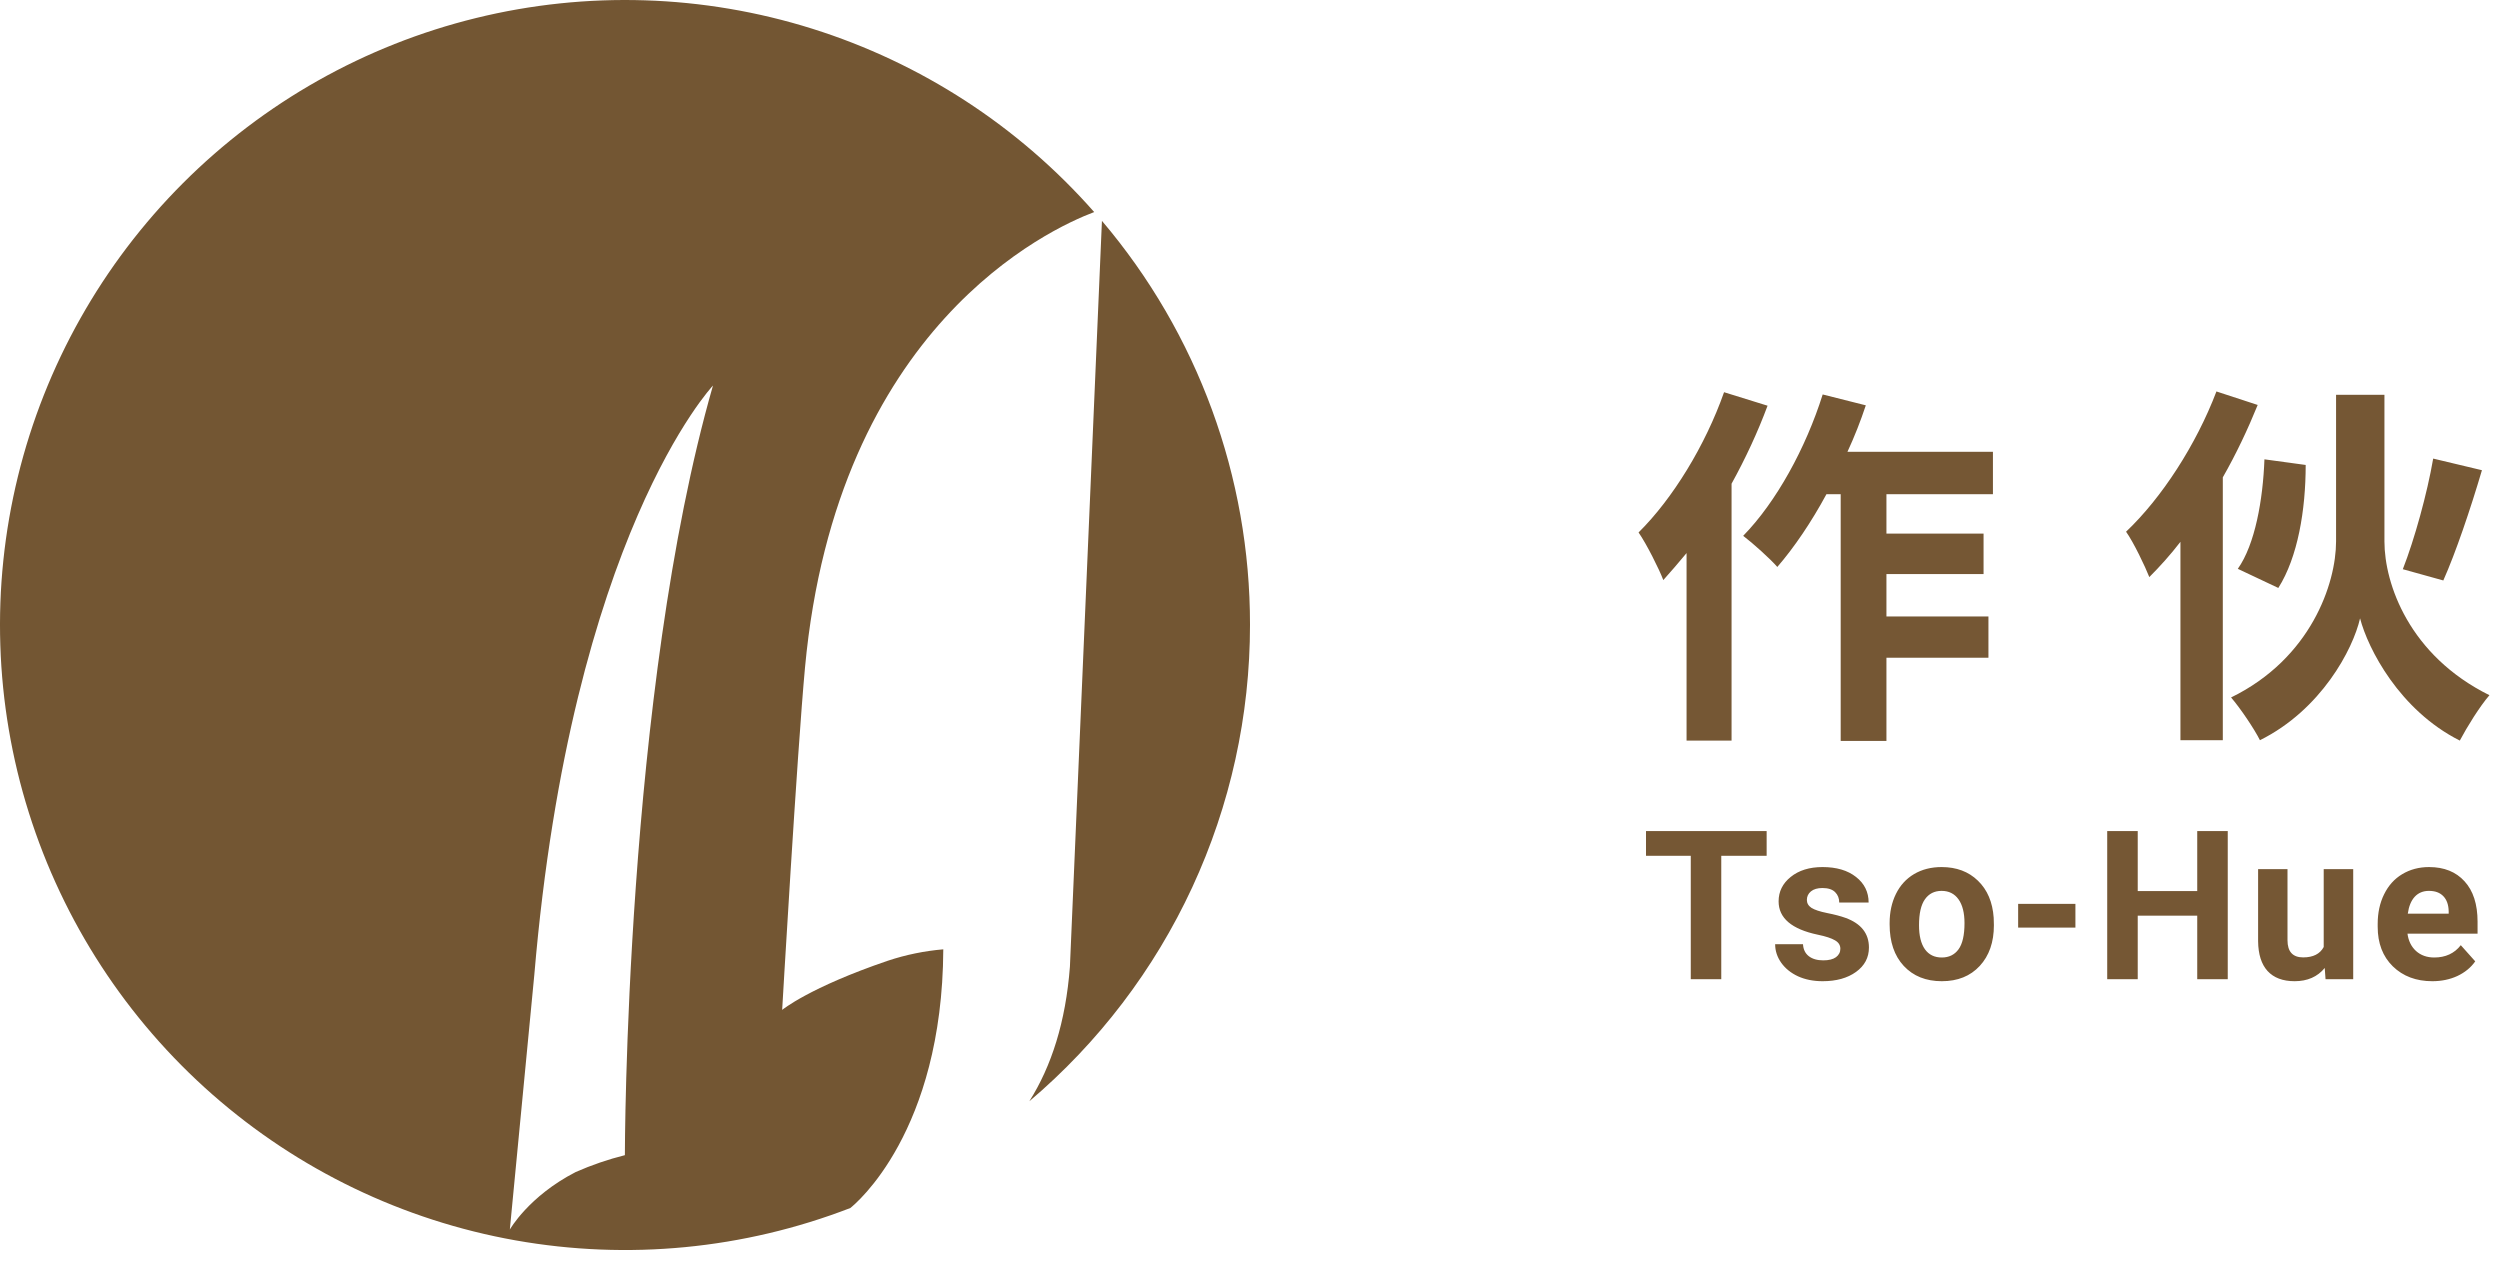 <svg width="120" height="61" viewBox="0 0 120 61" fill="none" xmlns="http://www.w3.org/2000/svg">
<path d="M82.755 18.826C81.855 21.382 80.289 23.938 78.651 25.558C79.029 26.098 79.641 27.322 79.839 27.844C80.199 27.448 80.577 26.998 80.955 26.548V35.548H83.115V23.218C83.781 22.012 84.375 20.734 84.843 19.474L82.755 18.826ZM95.661 23.722V21.688H88.677C89.019 20.95 89.307 20.212 89.559 19.456L87.489 18.934C86.679 21.508 85.257 24.1 83.673 25.72C84.123 26.062 84.969 26.818 85.311 27.214C86.121 26.278 86.949 25.054 87.669 23.722H88.353V35.566H90.549V31.57H95.445V29.59H90.549V27.556H95.211V25.612H90.549V23.722H95.661ZM116.793 22.012C116.505 23.686 115.893 25.9 115.335 27.322L117.279 27.862C117.873 26.53 118.575 24.46 119.133 22.57L116.793 22.012ZM109.359 28.222C110.295 26.746 110.673 24.478 110.673 22.318L108.693 22.048C108.621 23.992 108.243 26.134 107.415 27.304L109.359 28.222ZM106.389 18.79C105.417 21.346 103.761 23.902 102.051 25.522C102.411 26.026 102.969 27.196 103.167 27.7C103.671 27.196 104.175 26.638 104.661 26.008V35.53H106.695V22.912C107.343 21.778 107.901 20.59 108.369 19.438L106.389 18.79ZM114.453 18.952H112.131V25.99C112.131 28.006 110.925 31.606 107.091 33.478C107.541 34 108.207 34.99 108.477 35.53C111.411 34.072 112.941 31.174 113.283 29.68C113.661 31.138 115.173 34.09 118.071 35.548C118.413 34.9 119.025 33.91 119.493 33.37C115.641 31.462 114.453 28.024 114.453 25.99V18.952ZM84.799 41.077H82.621V47H81.157V41.077H79.008V39.891H84.799V41.077ZM88.337 45.54C88.337 45.367 88.25 45.232 88.078 45.135C87.909 45.034 87.635 44.944 87.257 44.866C86.001 44.602 85.373 44.069 85.373 43.265C85.373 42.796 85.566 42.405 85.954 42.093C86.344 41.777 86.854 41.619 87.482 41.619C88.153 41.619 88.688 41.777 89.088 42.093C89.492 42.408 89.694 42.819 89.694 43.323H88.283C88.283 43.121 88.218 42.955 88.088 42.825C87.957 42.692 87.754 42.625 87.477 42.625C87.24 42.625 87.056 42.679 86.925 42.786C86.795 42.894 86.73 43.03 86.73 43.196C86.73 43.352 86.803 43.48 86.95 43.577C87.1 43.672 87.35 43.755 87.702 43.826C88.053 43.895 88.35 43.973 88.59 44.06C89.336 44.334 89.709 44.808 89.709 45.481C89.709 45.963 89.502 46.354 89.088 46.653C88.675 46.95 88.141 47.098 87.487 47.098C87.044 47.098 86.65 47.02 86.305 46.863C85.963 46.704 85.695 46.487 85.5 46.214C85.304 45.937 85.207 45.639 85.207 45.32H86.544C86.558 45.571 86.65 45.763 86.823 45.897C86.995 46.03 87.227 46.097 87.516 46.097C87.786 46.097 87.99 46.046 88.127 45.945C88.266 45.841 88.337 45.706 88.337 45.54ZM90.702 44.31C90.702 43.785 90.803 43.318 91.005 42.908C91.207 42.498 91.496 42.181 91.874 41.956C92.255 41.731 92.696 41.619 93.197 41.619C93.91 41.619 94.491 41.837 94.94 42.273C95.393 42.71 95.645 43.302 95.697 44.051L95.707 44.412C95.707 45.223 95.481 45.874 95.028 46.365C94.576 46.853 93.969 47.098 93.207 47.098C92.445 47.098 91.836 46.853 91.381 46.365C90.928 45.877 90.702 45.213 90.702 44.373V44.31ZM92.113 44.412C92.113 44.913 92.207 45.297 92.396 45.565C92.585 45.828 92.855 45.96 93.207 45.96C93.549 45.96 93.816 45.83 94.008 45.569C94.2 45.306 94.296 44.886 94.296 44.31C94.296 43.818 94.2 43.437 94.008 43.167C93.816 42.897 93.545 42.762 93.197 42.762C92.852 42.762 92.585 42.897 92.396 43.167C92.207 43.434 92.113 43.849 92.113 44.412ZM99.62 44.524H96.871V43.387H99.62V44.524ZM106.932 47H105.467V43.953H102.611V47H101.146V39.891H102.611V42.772H105.467V39.891H106.932V47ZM111.587 46.463C111.239 46.886 110.757 47.098 110.142 47.098C109.576 47.098 109.143 46.935 108.843 46.609C108.547 46.284 108.396 45.807 108.389 45.179V41.717H109.8V45.13C109.8 45.68 110.051 45.955 110.552 45.955C111.031 45.955 111.359 45.789 111.538 45.457V41.717H112.954V47H111.626L111.587 46.463ZM116.751 47.098C115.976 47.098 115.344 46.86 114.856 46.385C114.371 45.91 114.129 45.276 114.129 44.485V44.349C114.129 43.818 114.231 43.344 114.436 42.928C114.641 42.508 114.931 42.185 115.305 41.961C115.683 41.733 116.113 41.619 116.594 41.619C117.317 41.619 117.885 41.847 118.298 42.303C118.715 42.758 118.923 43.405 118.923 44.241V44.817H115.559C115.605 45.162 115.741 45.439 115.969 45.648C116.2 45.856 116.492 45.96 116.843 45.96C117.387 45.96 117.812 45.763 118.118 45.369L118.811 46.145C118.6 46.445 118.313 46.679 117.952 46.849C117.59 47.015 117.19 47.098 116.751 47.098ZM116.589 42.762C116.31 42.762 116.082 42.856 115.906 43.045C115.733 43.234 115.623 43.504 115.574 43.855H117.537V43.743C117.53 43.431 117.446 43.19 117.283 43.02C117.12 42.848 116.889 42.762 116.589 42.762Z" fill="#755734"/>
<path d="M45.278 45.568C44.373 45.645 43.481 45.828 42.62 46.114C38.843 47.399 37.544 48.475 37.544 48.475C37.544 48.475 38.26 36.129 38.641 32.034C40.165 15.659 50.38 10.984 52.521 10.179C48.898 6.063 44.216 3.019 38.984 1.377C33.753 -0.265 28.171 -0.442 22.846 0.866C17.521 2.173 12.656 4.916 8.78 8.794C4.904 12.673 2.165 17.54 0.861 22.866C-0.443 28.192 -0.263 33.773 1.383 39.004C3.028 44.235 6.076 48.914 10.194 52.534C14.313 56.154 19.345 58.577 24.743 59.537C30.142 60.498 35.701 59.961 40.815 57.985C41.065 57.788 45.233 54.346 45.278 45.568ZM29.994 55.448C29.185 55.651 28.396 55.922 27.633 56.258C25.372 57.421 24.472 59.018 24.472 59.018L25.647 46.791C27.439 25.696 34.223 18.506 34.223 18.506C29.994 33.239 29.994 55.448 29.994 55.448Z" fill="#735633"/>
<path d="M60 29.991C60.008 22.889 57.489 16.016 52.893 10.601L51.356 46.403C51.154 49.055 50.469 51.18 49.409 52.859C52.73 50.045 55.398 46.542 57.227 42.593C59.056 38.644 60.002 34.343 60 29.991V29.991Z" fill="#735633"/>
</svg>

